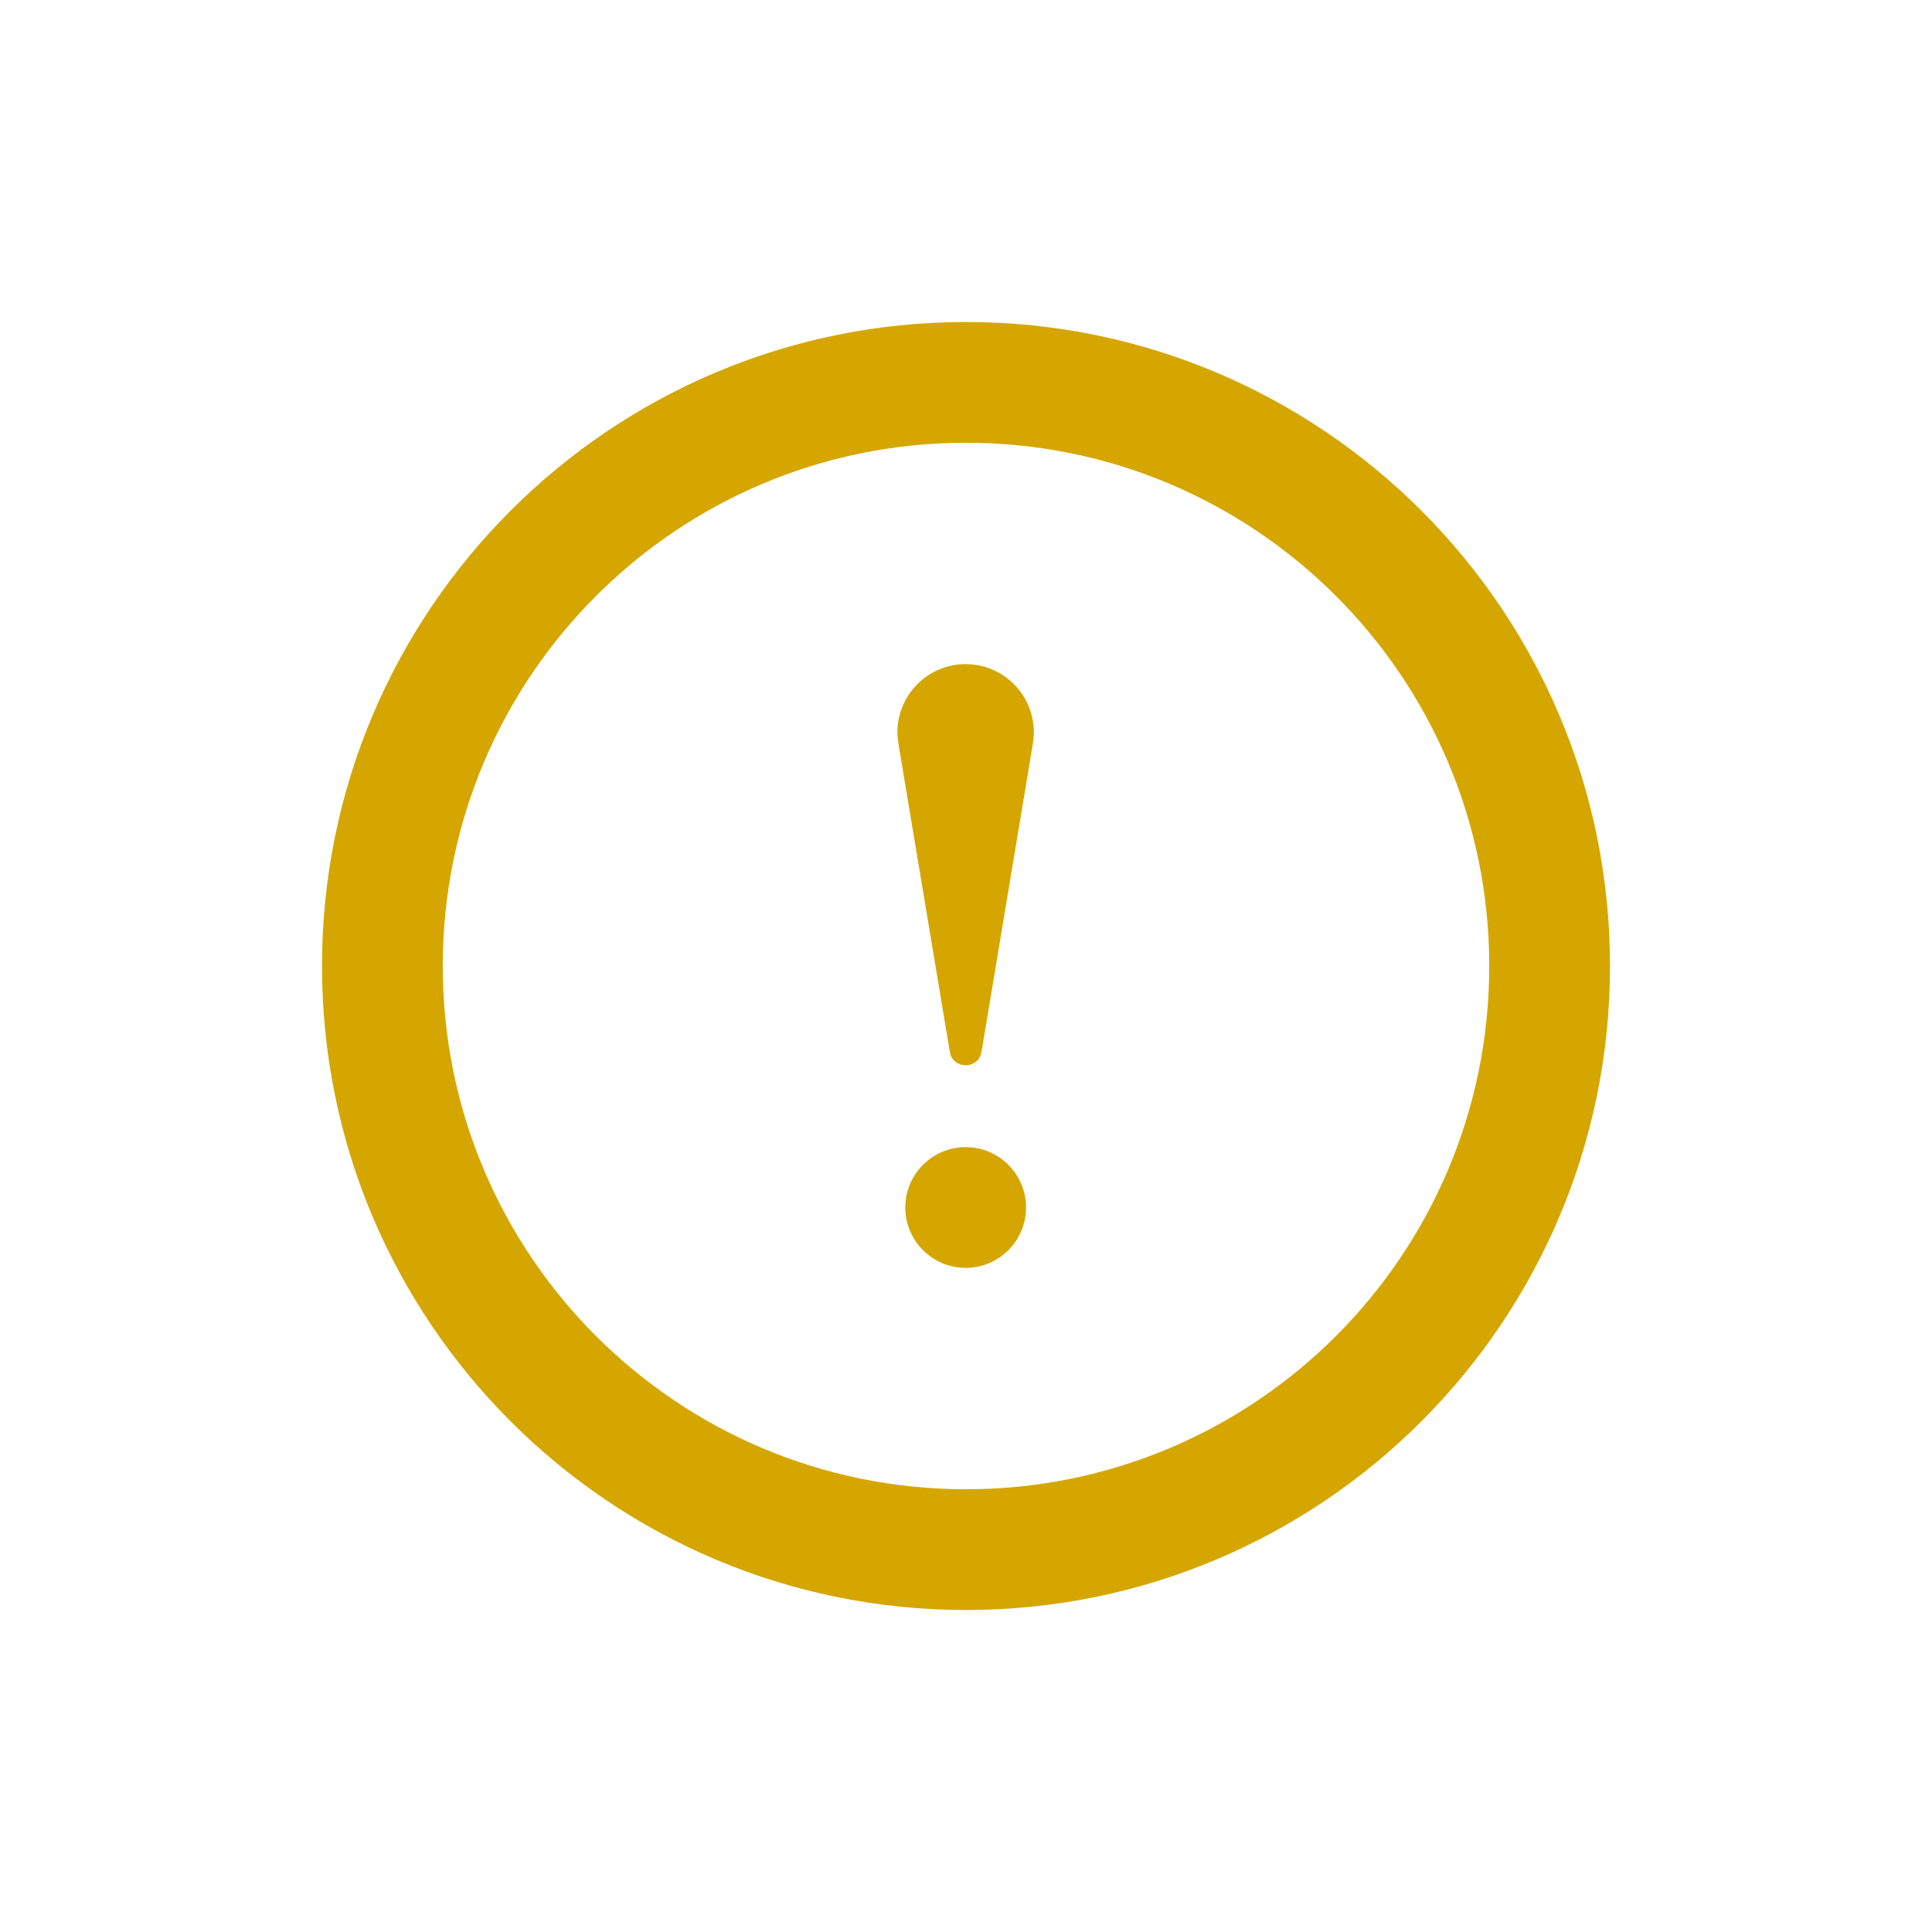 <svg width="24" height="24" viewBox="0 0 24 24" fill="none" xmlns="http://www.w3.org/2000/svg">
<path fill-rule="evenodd" clip-rule="evenodd" d="M18.5 12C18.5 15.59 15.59 18.5 12 18.5C8.41 18.5 5.5 15.59 5.5 12C5.5 8.41 8.41 5.5 12 5.5C15.59 5.5 18.5 8.41 18.5 12ZM20 12C20 16.418 16.418 20 12 20C7.582 20 4 16.418 4 12C4 7.582 7.582 4 12 4C16.418 4 20 7.582 20 12ZM11.16 9.236C11.074 8.72 11.472 8.25 11.996 8.25C12.519 8.25 12.917 8.72 12.831 9.236L12.193 13.066C12.156 13.289 11.836 13.289 11.799 13.066L11.16 9.236ZM12.746 15C12.746 15.414 12.41 15.75 11.996 15.75C11.582 15.75 11.246 15.414 11.246 15C11.246 14.586 11.582 14.25 11.996 14.25C12.41 14.25 12.746 14.586 12.746 15Z" fill="#D5A600"/>
</svg>
